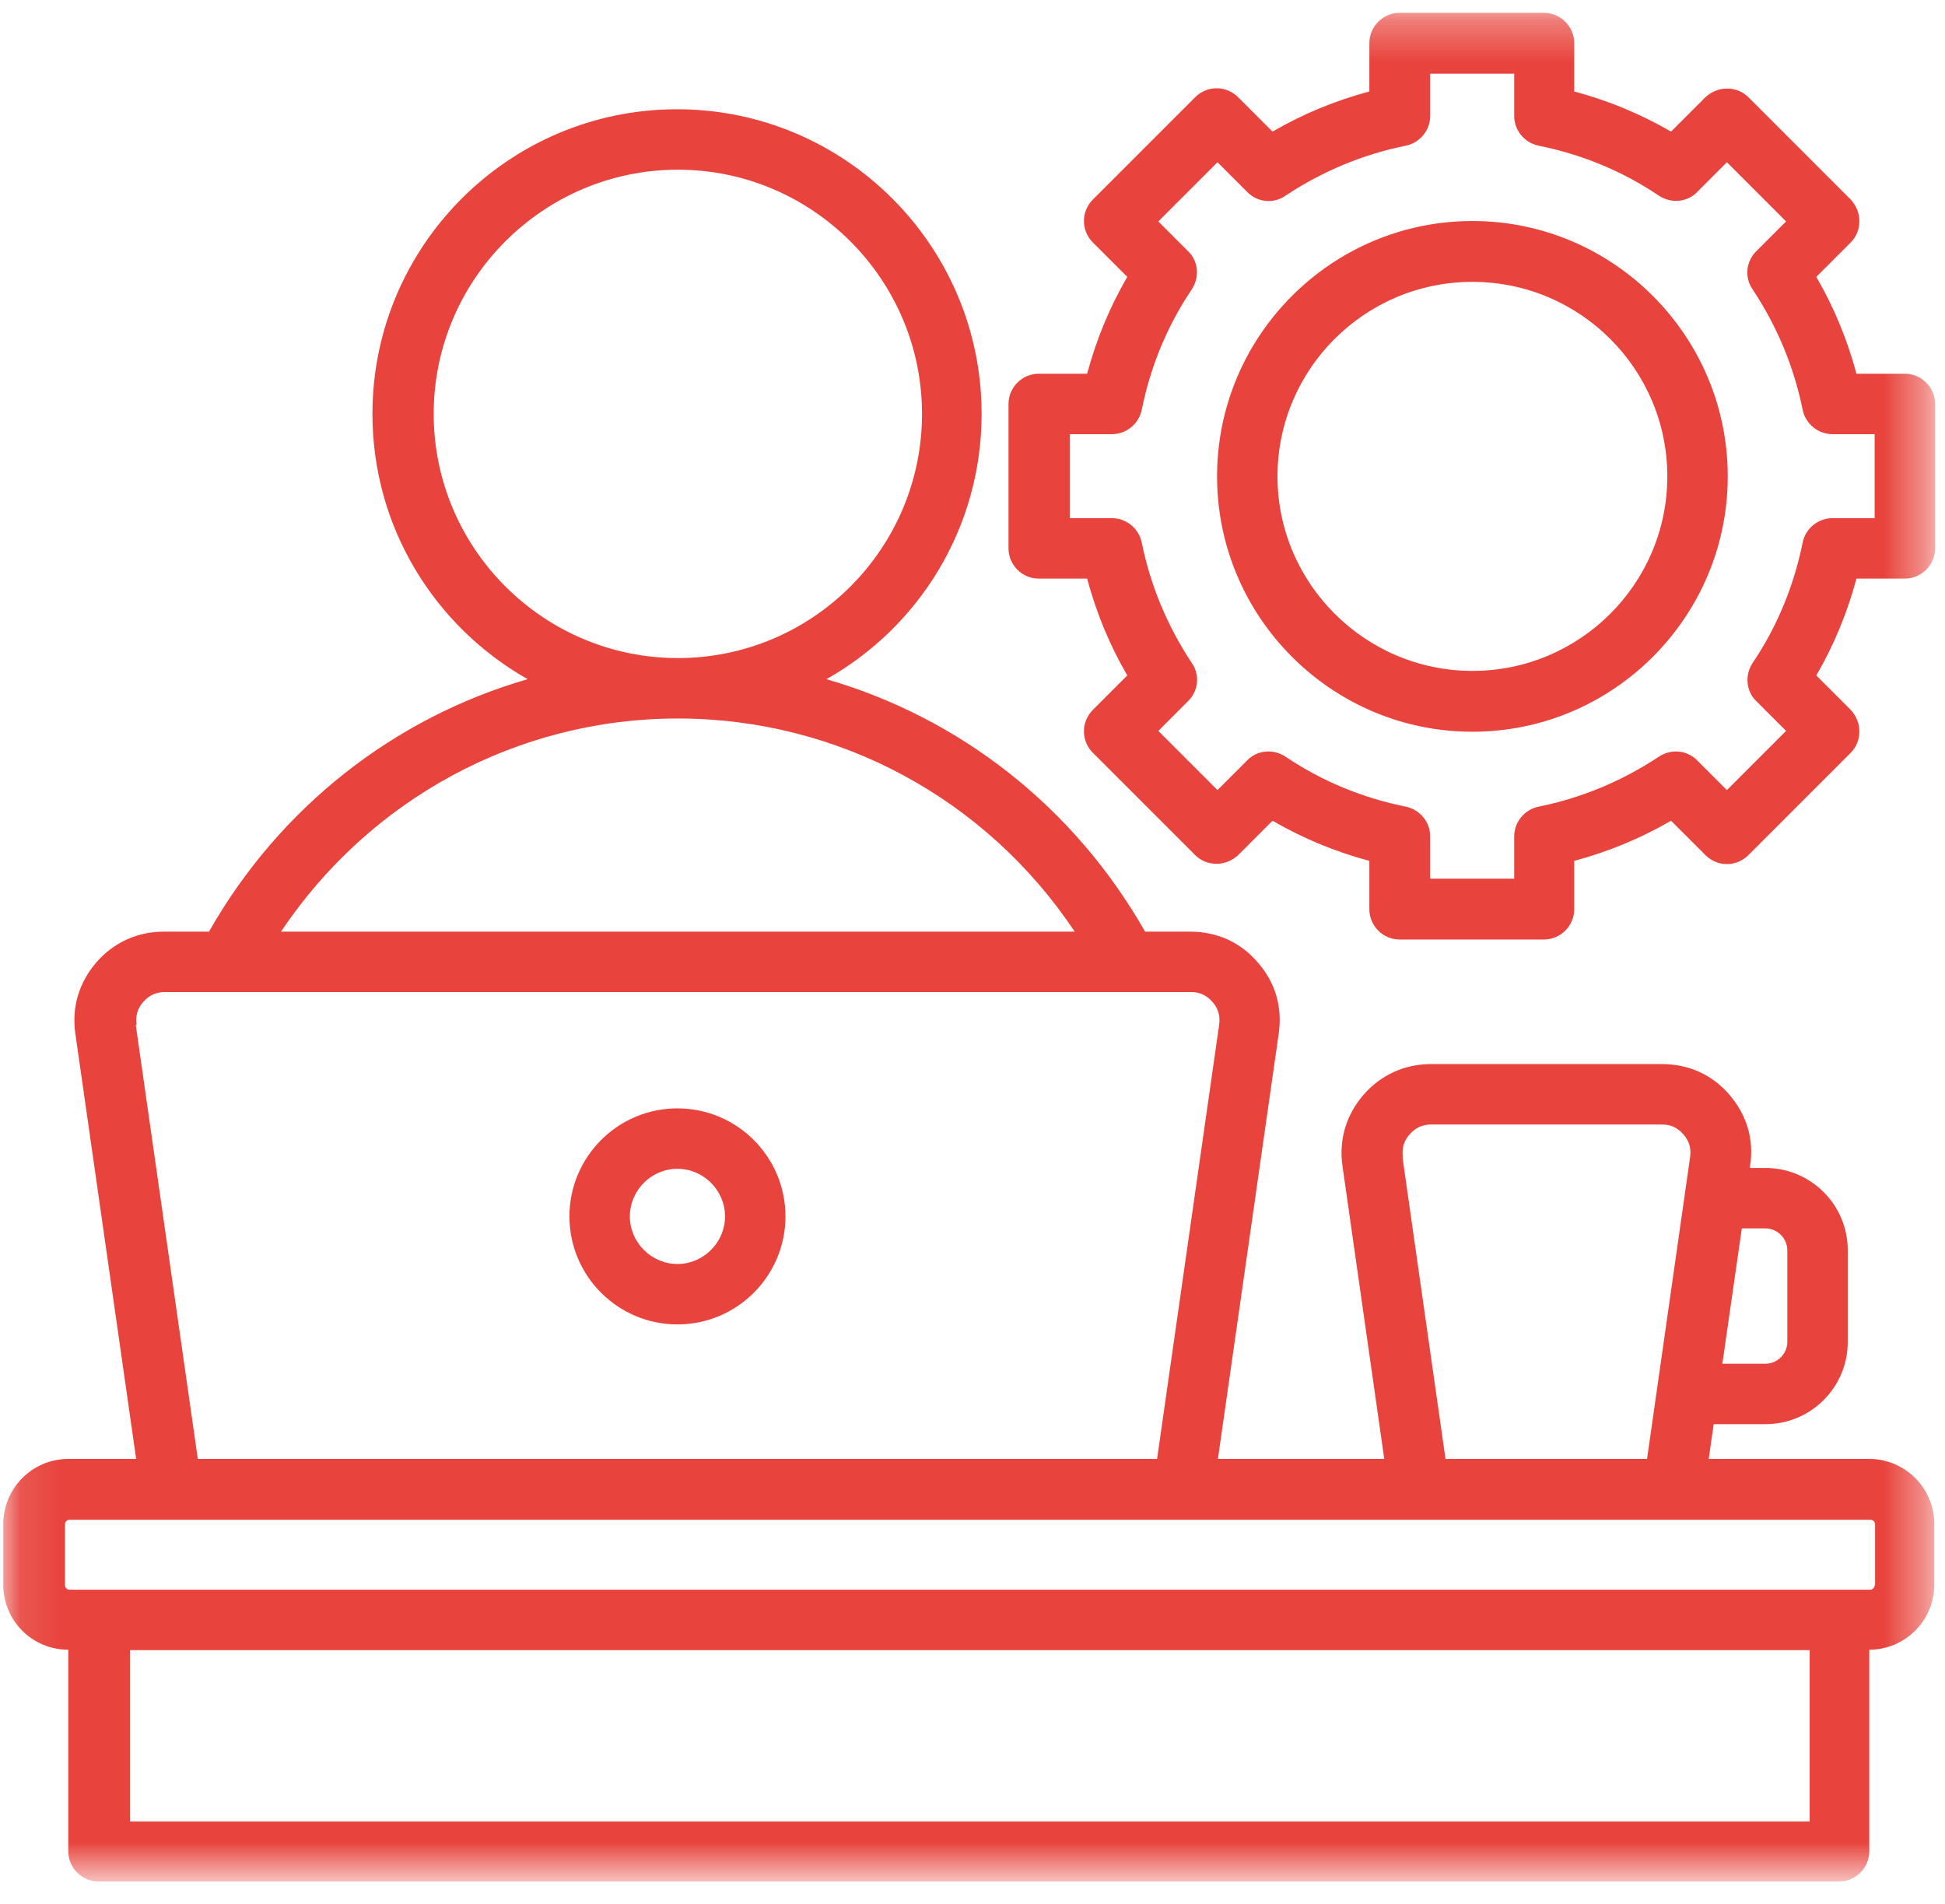 <svg width="47" height="46" viewBox="0 0 47 46" fill="none" xmlns="http://www.w3.org/2000/svg">
<mask id="mask0_55_10324" style="mask-type:luminance" maskUnits="userSpaceOnUse" x="0" y="0" width="47" height="46">
<path d="M46.6 0.31H0.1V45.31H46.6V0.31Z" fill="white"/>
</mask>
<g mask="url(#mask0_55_10324)">
<path d="M35.58 16.21C32.99 16.21 30.87 14.1 30.87 11.51C30.87 8.92 32.98 6.81 35.58 6.81C38.18 6.81 40.29 8.92 40.29 11.51C40.29 14.1 38.18 16.21 35.58 16.21ZM35.58 5.34C32.18 5.34 29.41 8.11 29.41 11.51C29.41 14.91 32.18 17.68 35.58 17.68C38.98 17.68 41.75 14.91 41.75 11.51C41.75 8.11 38.98 5.34 35.58 5.34ZM45.3 12.52H44.28C43.93 12.52 43.63 12.77 43.56 13.11C43.35 14.15 42.95 15.13 42.35 16.02C42.16 16.31 42.19 16.7 42.44 16.94L43.16 17.66L41.73 19.09L41.01 18.37C40.76 18.12 40.38 18.09 40.09 18.28C39.2 18.87 38.22 19.28 37.18 19.49C36.84 19.56 36.59 19.86 36.59 20.21V21.23H34.56V20.21C34.56 19.86 34.31 19.56 33.97 19.49C32.93 19.28 31.95 18.88 31.06 18.28C30.77 18.09 30.38 18.12 30.14 18.37L29.42 19.09L27.99 17.66L28.71 16.94C28.96 16.69 29 16.31 28.8 16.02C28.21 15.13 27.8 14.15 27.59 13.11C27.52 12.77 27.22 12.52 26.87 12.52H25.85V10.49H26.87C27.22 10.49 27.52 10.24 27.59 9.9C27.8 8.86 28.2 7.88 28.8 6.99C28.99 6.7 28.96 6.31 28.71 6.07L27.99 5.35L29.42 3.92L30.14 4.64C30.39 4.89 30.77 4.93 31.06 4.73C31.95 4.14 32.93 3.73 33.97 3.52C34.31 3.45 34.56 3.15 34.56 2.8V1.78H36.59V2.8C36.59 3.15 36.84 3.45 37.18 3.52C38.22 3.73 39.2 4.13 40.09 4.73C40.38 4.92 40.77 4.89 41.01 4.64L41.73 3.92L43.16 5.35L42.44 6.07C42.19 6.32 42.15 6.7 42.35 6.99C42.94 7.88 43.35 8.86 43.56 9.9C43.63 10.24 43.93 10.49 44.28 10.49H45.3V12.52ZM46.03 9.03H44.86C44.64 8.21 44.32 7.43 43.89 6.69L44.72 5.86C44.86 5.72 44.93 5.54 44.93 5.34C44.93 5.14 44.85 4.96 44.72 4.82L42.25 2.35C42.11 2.21 41.93 2.14 41.73 2.14C41.53 2.14 41.35 2.22 41.21 2.35L40.38 3.18C39.64 2.75 38.86 2.43 38.04 2.21V1.04C38.04 0.64 37.71 0.31 37.31 0.31H33.82C33.42 0.31 33.09 0.64 33.09 1.04V2.21C32.27 2.43 31.49 2.75 30.75 3.18L29.92 2.35C29.63 2.06 29.17 2.06 28.88 2.35L26.41 4.82C26.12 5.11 26.12 5.57 26.41 5.86L27.24 6.69C26.81 7.43 26.49 8.21 26.27 9.03H25.1C24.7 9.03 24.37 9.36 24.37 9.76V13.25C24.37 13.65 24.7 13.98 25.1 13.98H26.27C26.49 14.8 26.81 15.58 27.24 16.32L26.41 17.15C26.12 17.44 26.12 17.9 26.41 18.19L28.88 20.66C29.02 20.8 29.2 20.87 29.4 20.87C29.6 20.87 29.78 20.79 29.92 20.66L30.75 19.83C31.49 20.26 32.27 20.58 33.09 20.8V21.97C33.09 22.37 33.42 22.7 33.82 22.7H37.31C37.71 22.7 38.04 22.37 38.04 21.97V20.8C38.86 20.58 39.64 20.26 40.38 19.83L41.21 20.66C41.5 20.95 41.96 20.95 42.25 20.66L44.72 18.19C44.86 18.05 44.93 17.87 44.93 17.67C44.93 17.47 44.85 17.29 44.72 17.15L43.89 16.32C44.32 15.58 44.64 14.8 44.86 13.98H46.03C46.43 13.98 46.76 13.65 46.76 13.25V9.76C46.76 9.36 46.43 9.03 46.03 9.03ZM45.3 38.3C45.3 38.36 45.25 38.41 45.19 38.41H1.68C1.62 38.41 1.57 38.36 1.57 38.3V36.83C1.57 36.77 1.62 36.72 1.68 36.72H45.2C45.26 36.72 45.31 36.77 45.31 36.83V38.3H45.3ZM3.14 44.01V39.87H43.73V44.01H3.14ZM3.3 24.76C3.27 24.55 3.32 24.37 3.46 24.21C3.6 24.05 3.77 23.97 3.98 23.97H28.78C29 23.97 29.16 24.05 29.3 24.21C29.44 24.37 29.49 24.55 29.46 24.76L27.96 35.25H4.78L3.28 24.76H3.3ZM16.38 17.36C20.26 17.36 23.83 19.3 25.97 22.51H6.79C8.93 19.31 12.5 17.36 16.38 17.36ZM10.48 10C10.48 6.75 13.13 4.1 16.38 4.1C19.63 4.1 22.28 6.75 22.28 10C22.28 13.25 19.64 15.9 16.38 15.9C13.13 15.9 10.48 13.25 10.48 10ZM33.9 27.96C33.87 27.75 33.92 27.57 34.06 27.41C34.2 27.25 34.37 27.17 34.58 27.17H40.16C40.38 27.17 40.54 27.25 40.68 27.41C40.82 27.57 40.87 27.75 40.84 27.96L39.8 35.25H34.93L33.89 27.96H33.9ZM42.66 29.68C42.95 29.68 43.19 29.92 43.19 30.21V32.42C43.19 32.71 42.95 32.95 42.66 32.95H41.62L42.09 29.68H42.66ZM45.18 35.25H41.29L41.41 34.41H42.66C43.76 34.41 44.65 33.52 44.65 32.42V30.21C44.65 29.11 43.76 28.22 42.66 28.22H42.29V28.17C42.39 27.53 42.21 26.94 41.79 26.45C41.37 25.96 40.8 25.71 40.16 25.71H34.58C33.94 25.71 33.37 25.97 32.95 26.45C32.53 26.94 32.35 27.53 32.44 28.17L33.45 35.25H29.43L30.9 24.97C30.99 24.33 30.82 23.74 30.39 23.25C29.97 22.76 29.4 22.51 28.76 22.51H27.67C25.96 19.5 23.19 17.34 19.97 16.41C22.21 15.15 23.72 12.75 23.72 10C23.72 5.94 20.42 2.64 16.36 2.64C12.3 2.64 9 5.94 9 10C9 12.75 10.51 15.14 12.75 16.41C9.53 17.34 6.76 19.5 5.05 22.51H3.96C3.32 22.51 2.75 22.77 2.33 23.25C1.91 23.74 1.73 24.33 1.82 24.97L3.29 35.25H1.65C0.78 35.25 0.08 35.96 0.08 36.82V38.29C0.08 39.16 0.78 39.86 1.65 39.86V44.73C1.65 45.13 1.98 45.46 2.38 45.46H44.44C44.84 45.46 45.17 45.13 45.17 44.73V39.86C46.04 39.86 46.74 39.15 46.74 38.29V36.82C46.74 35.95 46.03 35.25 45.17 35.25H45.18ZM16.37 30.54C15.74 30.54 15.22 30.02 15.22 29.39C15.22 28.76 15.74 28.24 16.37 28.24C17 28.24 17.52 28.76 17.52 29.39C17.52 30.02 17 30.54 16.37 30.54ZM16.37 26.78C14.93 26.78 13.76 27.95 13.76 29.39C13.76 30.83 14.93 32 16.37 32C17.81 32 18.98 30.83 18.98 29.39C18.98 27.95 17.81 26.78 16.37 26.78Z" fill="#E8433C"/>
</g>
</svg>
